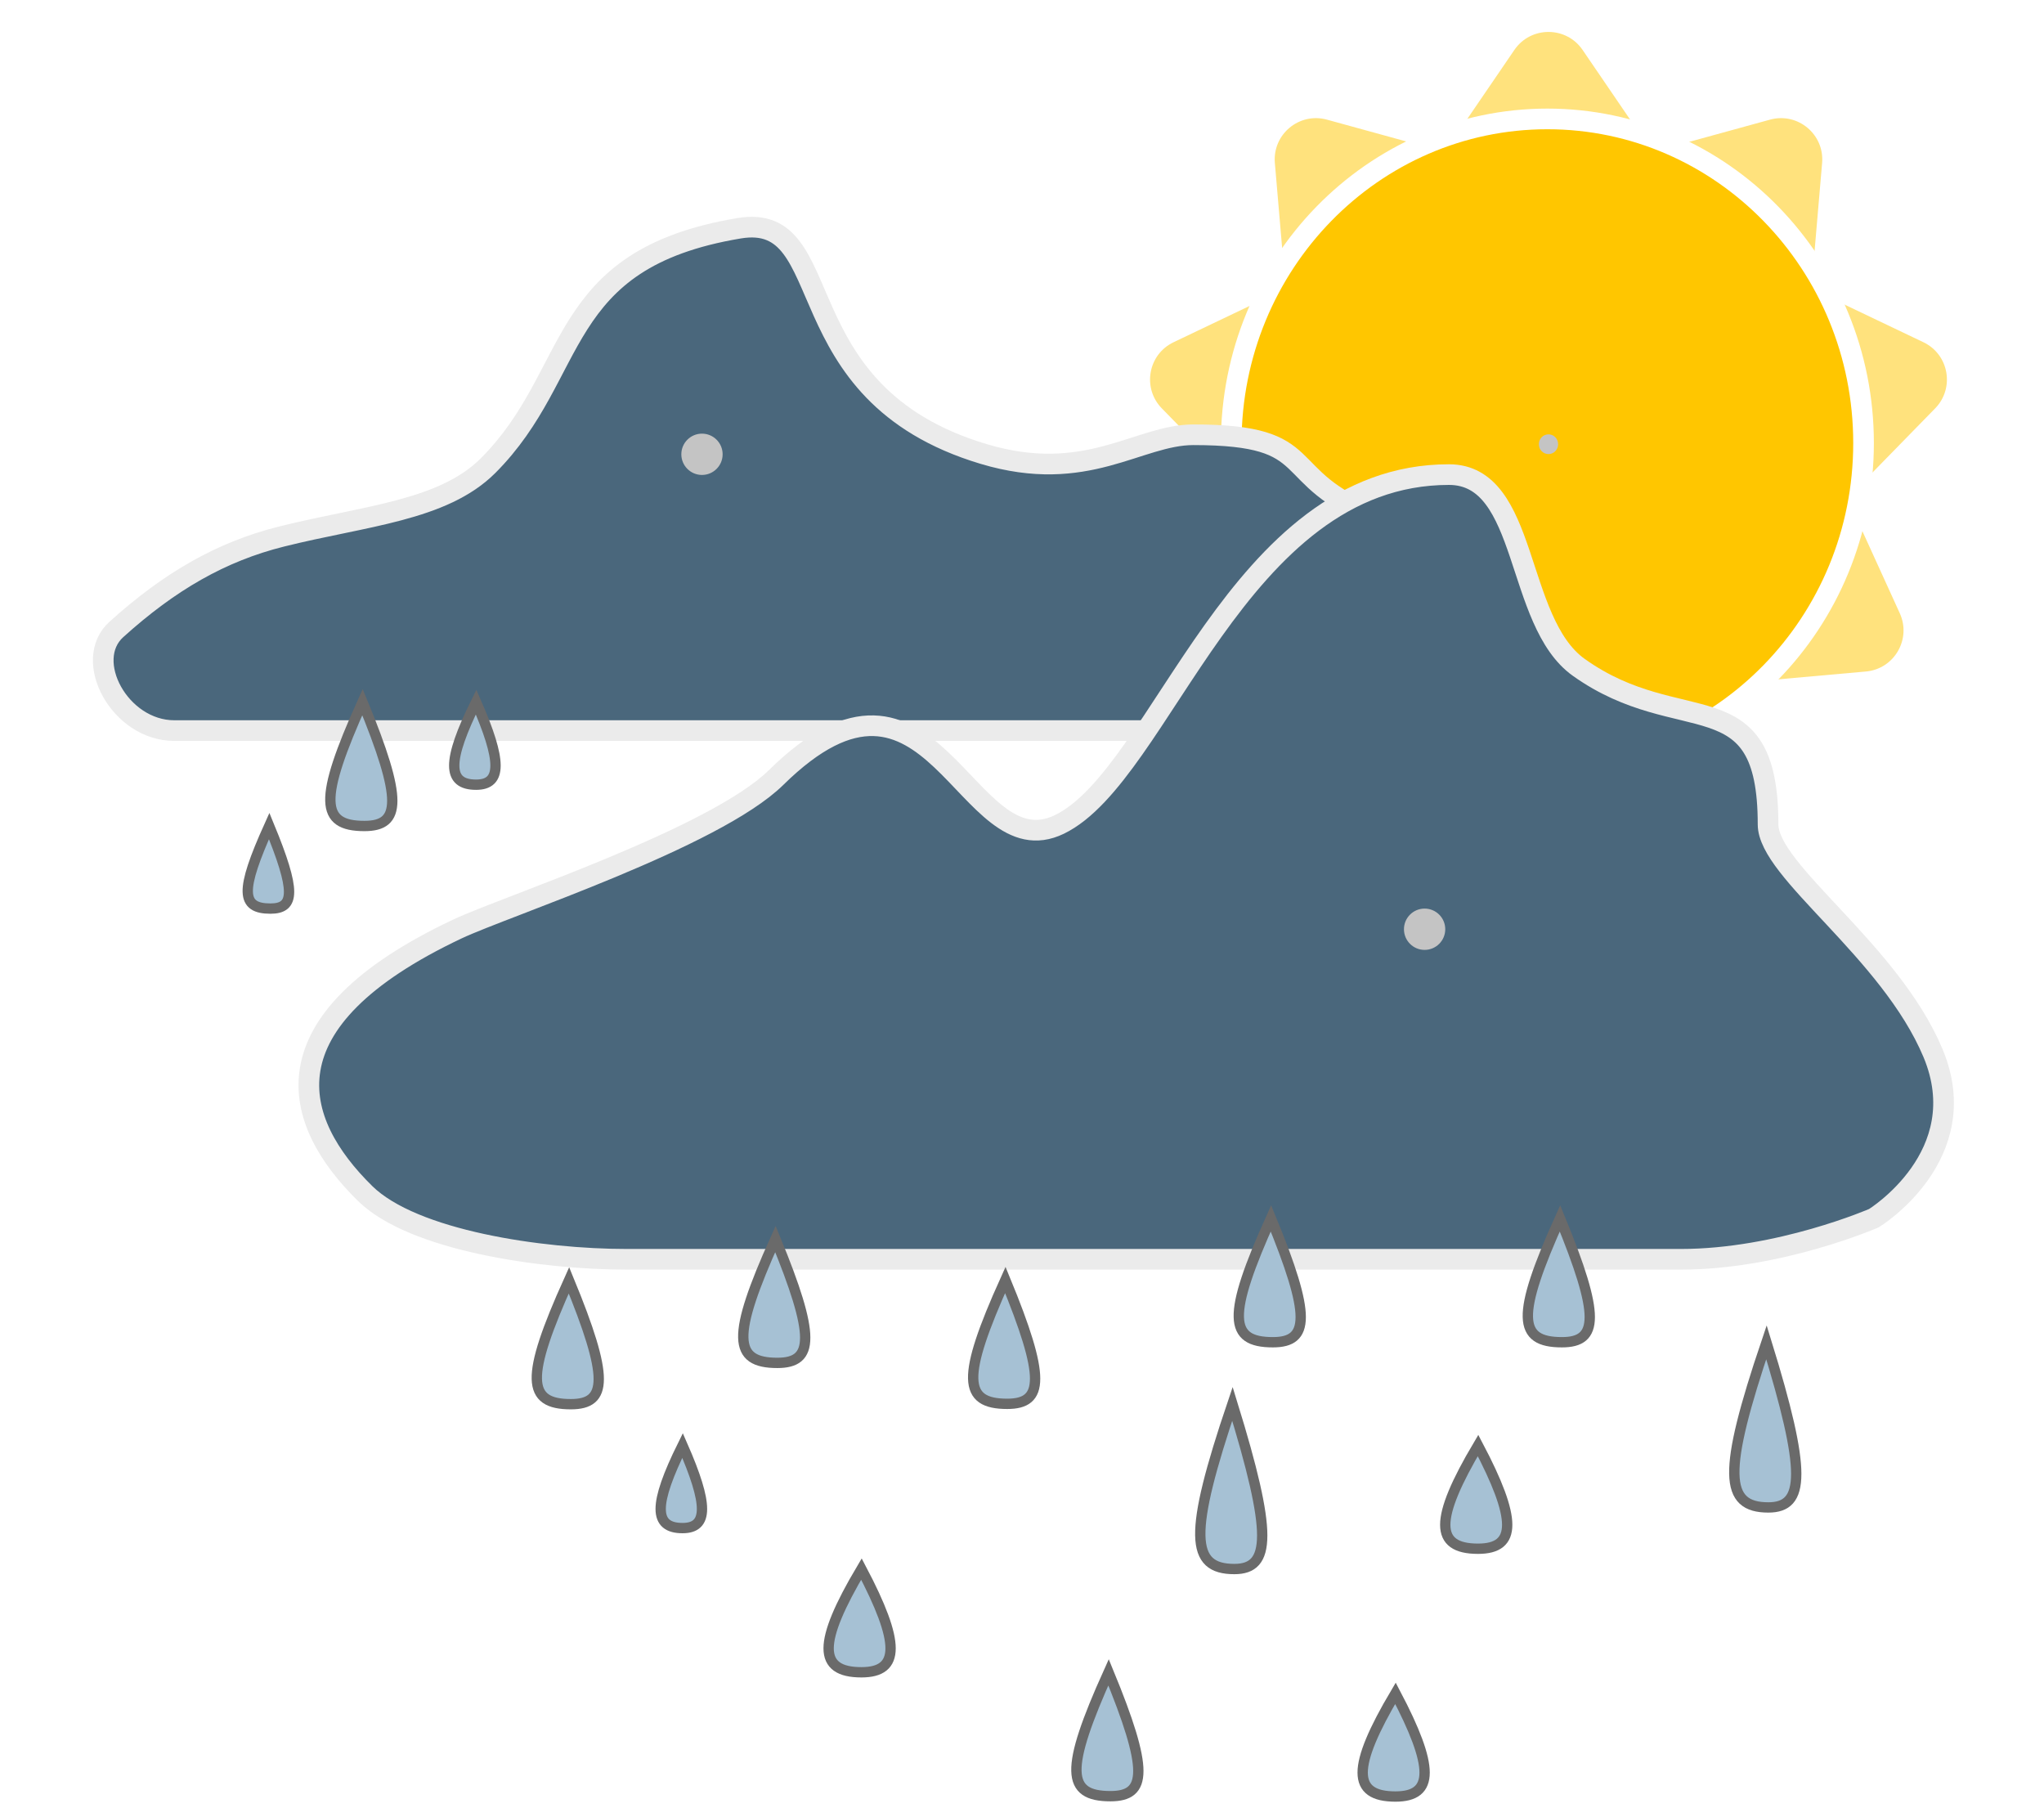 <svg width="99" height="88" viewBox="0 0 99 88" fill="none" xmlns="http://www.w3.org/2000/svg">
<path d="M73.348 2.418C74.142 1.256 75.858 1.256 76.652 2.418L79.222 6.183C79.704 6.888 80.581 7.21 81.404 6.983L85.73 5.794C87.073 5.425 88.372 6.506 88.253 7.893L87.849 12.603C87.778 13.433 88.228 14.22 88.98 14.579L93.159 16.573C94.396 17.163 94.686 18.795 93.728 19.776L90.434 23.147C89.857 23.738 89.702 24.622 90.045 25.374L92.015 29.698C92.587 30.953 91.747 32.397 90.373 32.519L85.851 32.923C85.01 32.998 84.307 33.593 84.093 34.409L82.918 38.909C82.564 40.267 80.957 40.847 79.817 40.029L76.166 37.408C75.469 36.908 74.531 36.908 73.834 37.408L70.183 40.029C69.043 40.847 67.436 40.267 67.082 38.909L65.907 34.409C65.693 33.593 64.99 32.998 64.149 32.923L59.627 32.519C58.253 32.397 57.413 30.953 57.985 29.698L59.955 25.374C60.298 24.622 60.143 23.738 59.566 23.147L56.272 19.776C55.314 18.795 55.604 17.163 56.841 16.573L61.02 14.579C61.772 14.22 62.222 13.433 62.151 12.603L61.747 7.893C61.628 6.506 62.927 5.425 64.27 5.794L68.596 6.983C69.419 7.21 70.296 6.888 70.778 6.183L73.348 2.418Z" fill="#FFE27D"/>
<path d="M90.26 21.457C90.26 30.139 83.392 37.156 74.947 37.156C66.501 37.156 59.633 30.139 59.633 21.457C59.633 12.776 66.501 5.759 74.947 5.759C83.392 5.759 90.26 12.776 90.26 21.457Z" fill="#FFC600" stroke="white"/>
<ellipse cx="75" cy="21.512" rx="0.467" ry="0.478" fill="#C4C4C4"/>
<g filter="url(#filter0_d)">
<path d="M59.506 31.38H8.441C5.799 31.38 3.976 27.982 5.635 26.483C8.209 24.157 10.709 22.714 13.635 21.983C17.635 20.983 21.448 20.74 23.635 18.554C28.135 14.054 26.799 8.554 35.799 7.054C40.731 6.232 37.778 15.026 47.635 17.983C52.635 19.483 55.135 17.054 57.799 17.054C64.135 17.054 61.684 19.096 66.725 21.054C71.766 23.012 72.194 23.506 70.635 27.483C69.135 31.309 66.725 30.88 66.725 30.88C66.725 30.88 64.278 31.38 59.506 31.38Z" fill="#4A677C"/>
<path d="M59.506 31.38H8.441C5.799 31.38 3.976 27.982 5.635 26.483C8.209 24.157 10.709 22.714 13.635 21.983C17.635 20.983 21.448 20.74 23.635 18.554C28.135 14.054 26.799 8.554 35.799 7.054C40.731 6.232 37.778 15.026 47.635 17.983C52.635 19.483 55.135 17.054 57.799 17.054C64.135 17.054 61.684 19.096 66.725 21.054C71.766 23.012 72.194 23.506 70.635 27.483C69.135 31.309 66.725 30.88 66.725 30.88C66.725 30.88 64.278 31.38 59.506 31.38Z" stroke="#EBEBEB"/>
</g>
<g filter="url(#filter1_d)">
<path d="M81.416 56.983H30.35C26.236 56.983 20.014 56.085 17.684 53.797C14.149 50.324 12.635 45.483 22.153 40.988C24.461 39.899 34.615 36.58 37.59 33.653C45.241 26.126 46.714 38.151 51.312 35.924C56.298 33.51 59.888 18.983 70.179 18.983C74.063 18.983 73.345 26.092 76.468 28.319C81.416 31.845 85.635 28.781 85.635 35.924C85.635 38.195 91.532 42.019 93.621 46.99C95.709 51.961 90.762 54.992 90.762 54.992C90.762 54.992 86.188 56.983 81.416 56.983Z" fill="#4A677C"/>
<path d="M81.416 56.983H30.35C26.236 56.983 20.014 56.085 17.684 53.797C14.149 50.324 12.635 45.483 22.153 40.988C24.461 39.899 34.615 36.58 37.59 33.653C45.241 26.126 46.714 38.151 51.312 35.924C56.298 33.51 59.888 18.983 70.179 18.983C74.063 18.983 73.345 26.092 76.468 28.319C81.416 31.845 85.635 28.781 85.635 35.924C85.635 38.195 91.532 42.019 93.621 46.99C95.709 51.961 90.762 54.992 90.762 54.992C90.762 54.992 86.188 56.983 81.416 56.983Z" stroke="#EBEBEB"/>
</g>
<path d="M17.557 34C15.42 38.737 15.513 40 17.65 40C19.422 40 19.509 38.737 17.557 34Z" fill="#A6C1D4" stroke="#6A6A6A" stroke-width="0.5"/>
<path d="M27.557 62C25.42 66.737 25.513 68 27.65 68C29.422 68 29.509 66.737 27.557 62Z" fill="#A6C1D4" stroke="#6A6A6A" stroke-width="0.5"/>
<path d="M48.692 61.983C46.555 66.72 46.648 67.983 48.785 67.983C50.557 67.983 50.643 66.72 48.692 61.983Z" fill="#A6C1D4" stroke="#6A6A6A" stroke-width="0.5"/>
<path d="M37.557 60C35.42 64.737 35.513 66 37.65 66C39.422 66 39.508 64.737 37.557 60Z" fill="#A6C1D4" stroke="#6A6A6A" stroke-width="0.5"/>
<path d="M67.588 82C65.471 85.571 65.471 87 67.588 87C69.471 87 69.471 85.571 67.588 82Z" fill="#A6C1D4" stroke="#6A6A6A" stroke-width="0.5"/>
<path d="M61.557 59C59.42 63.737 59.513 65 61.65 65C63.422 65 63.508 63.737 61.557 59Z" fill="#A6C1D4" stroke="#6A6A6A" stroke-width="0.5"/>
<path d="M75.557 59C73.42 63.737 73.513 65 75.65 65C77.422 65 77.508 63.737 75.557 59Z" fill="#A6C1D4" stroke="#6A6A6A" stroke-width="0.5"/>
<path d="M71.588 70C69.471 73.571 69.471 75 71.588 75C73.471 75 73.471 73.571 71.588 70Z" fill="#A6C1D4" stroke="#6A6A6A" stroke-width="0.5"/>
<path d="M23.059 34C21.647 36.857 21.647 38 23.059 38C24.314 38 24.314 36.857 23.059 34Z" fill="#A6C1D4" stroke="#6A6A6A" stroke-width="0.5"/>
<path d="M53.692 80.983C51.555 85.72 51.648 86.983 53.785 86.983C55.557 86.983 55.643 85.72 53.692 80.983Z" fill="#A6C1D4" stroke="#6A6A6A" stroke-width="0.5"/>
<path d="M59.692 67.983C57.555 74.299 57.648 75.983 59.785 75.983C61.557 75.983 61.643 74.299 59.692 67.983Z" fill="#A6C1D4" stroke="#6A6A6A" stroke-width="0.5"/>
<path d="M85.557 65C83.42 71.316 83.513 73 85.65 73C87.422 73 87.508 71.316 85.557 65Z" fill="#A6C1D4" stroke="#6A6A6A" stroke-width="0.5"/>
<path d="M13.038 40C11.613 43.158 11.675 44 13.1 44C14.282 44 14.339 43.158 13.038 40Z" fill="#A6C1D4" stroke="#6A6A6A" stroke-width="0.5"/>
<path d="M41.723 75.983C39.605 79.554 39.605 80.983 41.723 80.983C43.605 80.983 43.605 79.554 41.723 75.983Z" fill="#A6C1D4" stroke="#6A6A6A" stroke-width="0.5"/>
<path d="M33.059 70C31.647 72.857 31.647 74 33.059 74C34.314 74 34.314 72.857 33.059 70Z" fill="#A6C1D4" stroke="#6A6A6A" stroke-width="0.5"/>
<circle cx="69" cy="45" r="1" fill="#C4C4C4"/>
<circle cx="34" cy="22" r="1" fill="#C4C4C4"/>
<defs>
<filter id="filter0_d" x="0.5" y="6.5" width="75.435" height="33.38" filterUnits="userSpaceOnUse" color-interpolation-filters="sRGB">
<feFlood flood-opacity="0" result="BackgroundImageFix"/>
<feColorMatrix in="SourceAlpha" type="matrix" values="0 0 0 0 0 0 0 0 0 0 0 0 0 0 0 0 0 0 127 0"/>
<feOffset dy="4"/>
<feGaussianBlur stdDeviation="2"/>
<feColorMatrix type="matrix" values="0 0 0 0 0 0 0 0 0 0 0 0 0 0 0 0 0 0 0.25 0"/>
<feBlend mode="normal" in2="BackgroundImageFix" result="effect1_dropShadow"/>
<feBlend mode="normal" in="SourceGraphic" in2="effect1_dropShadow" result="shape"/>
</filter>
<filter id="filter1_d" x="10.459" y="18.483" width="88.177" height="47" filterUnits="userSpaceOnUse" color-interpolation-filters="sRGB">
<feFlood flood-opacity="0" result="BackgroundImageFix"/>
<feColorMatrix in="SourceAlpha" type="matrix" values="0 0 0 0 0 0 0 0 0 0 0 0 0 0 0 0 0 0 127 0"/>
<feOffset dy="4"/>
<feGaussianBlur stdDeviation="2"/>
<feColorMatrix type="matrix" values="0 0 0 0 0 0 0 0 0 0 0 0 0 0 0 0 0 0 0.25 0"/>
<feBlend mode="normal" in2="BackgroundImageFix" result="effect1_dropShadow"/>
<feBlend mode="normal" in="SourceGraphic" in2="effect1_dropShadow" result="shape"/>
</filter>
</defs>
</svg>
